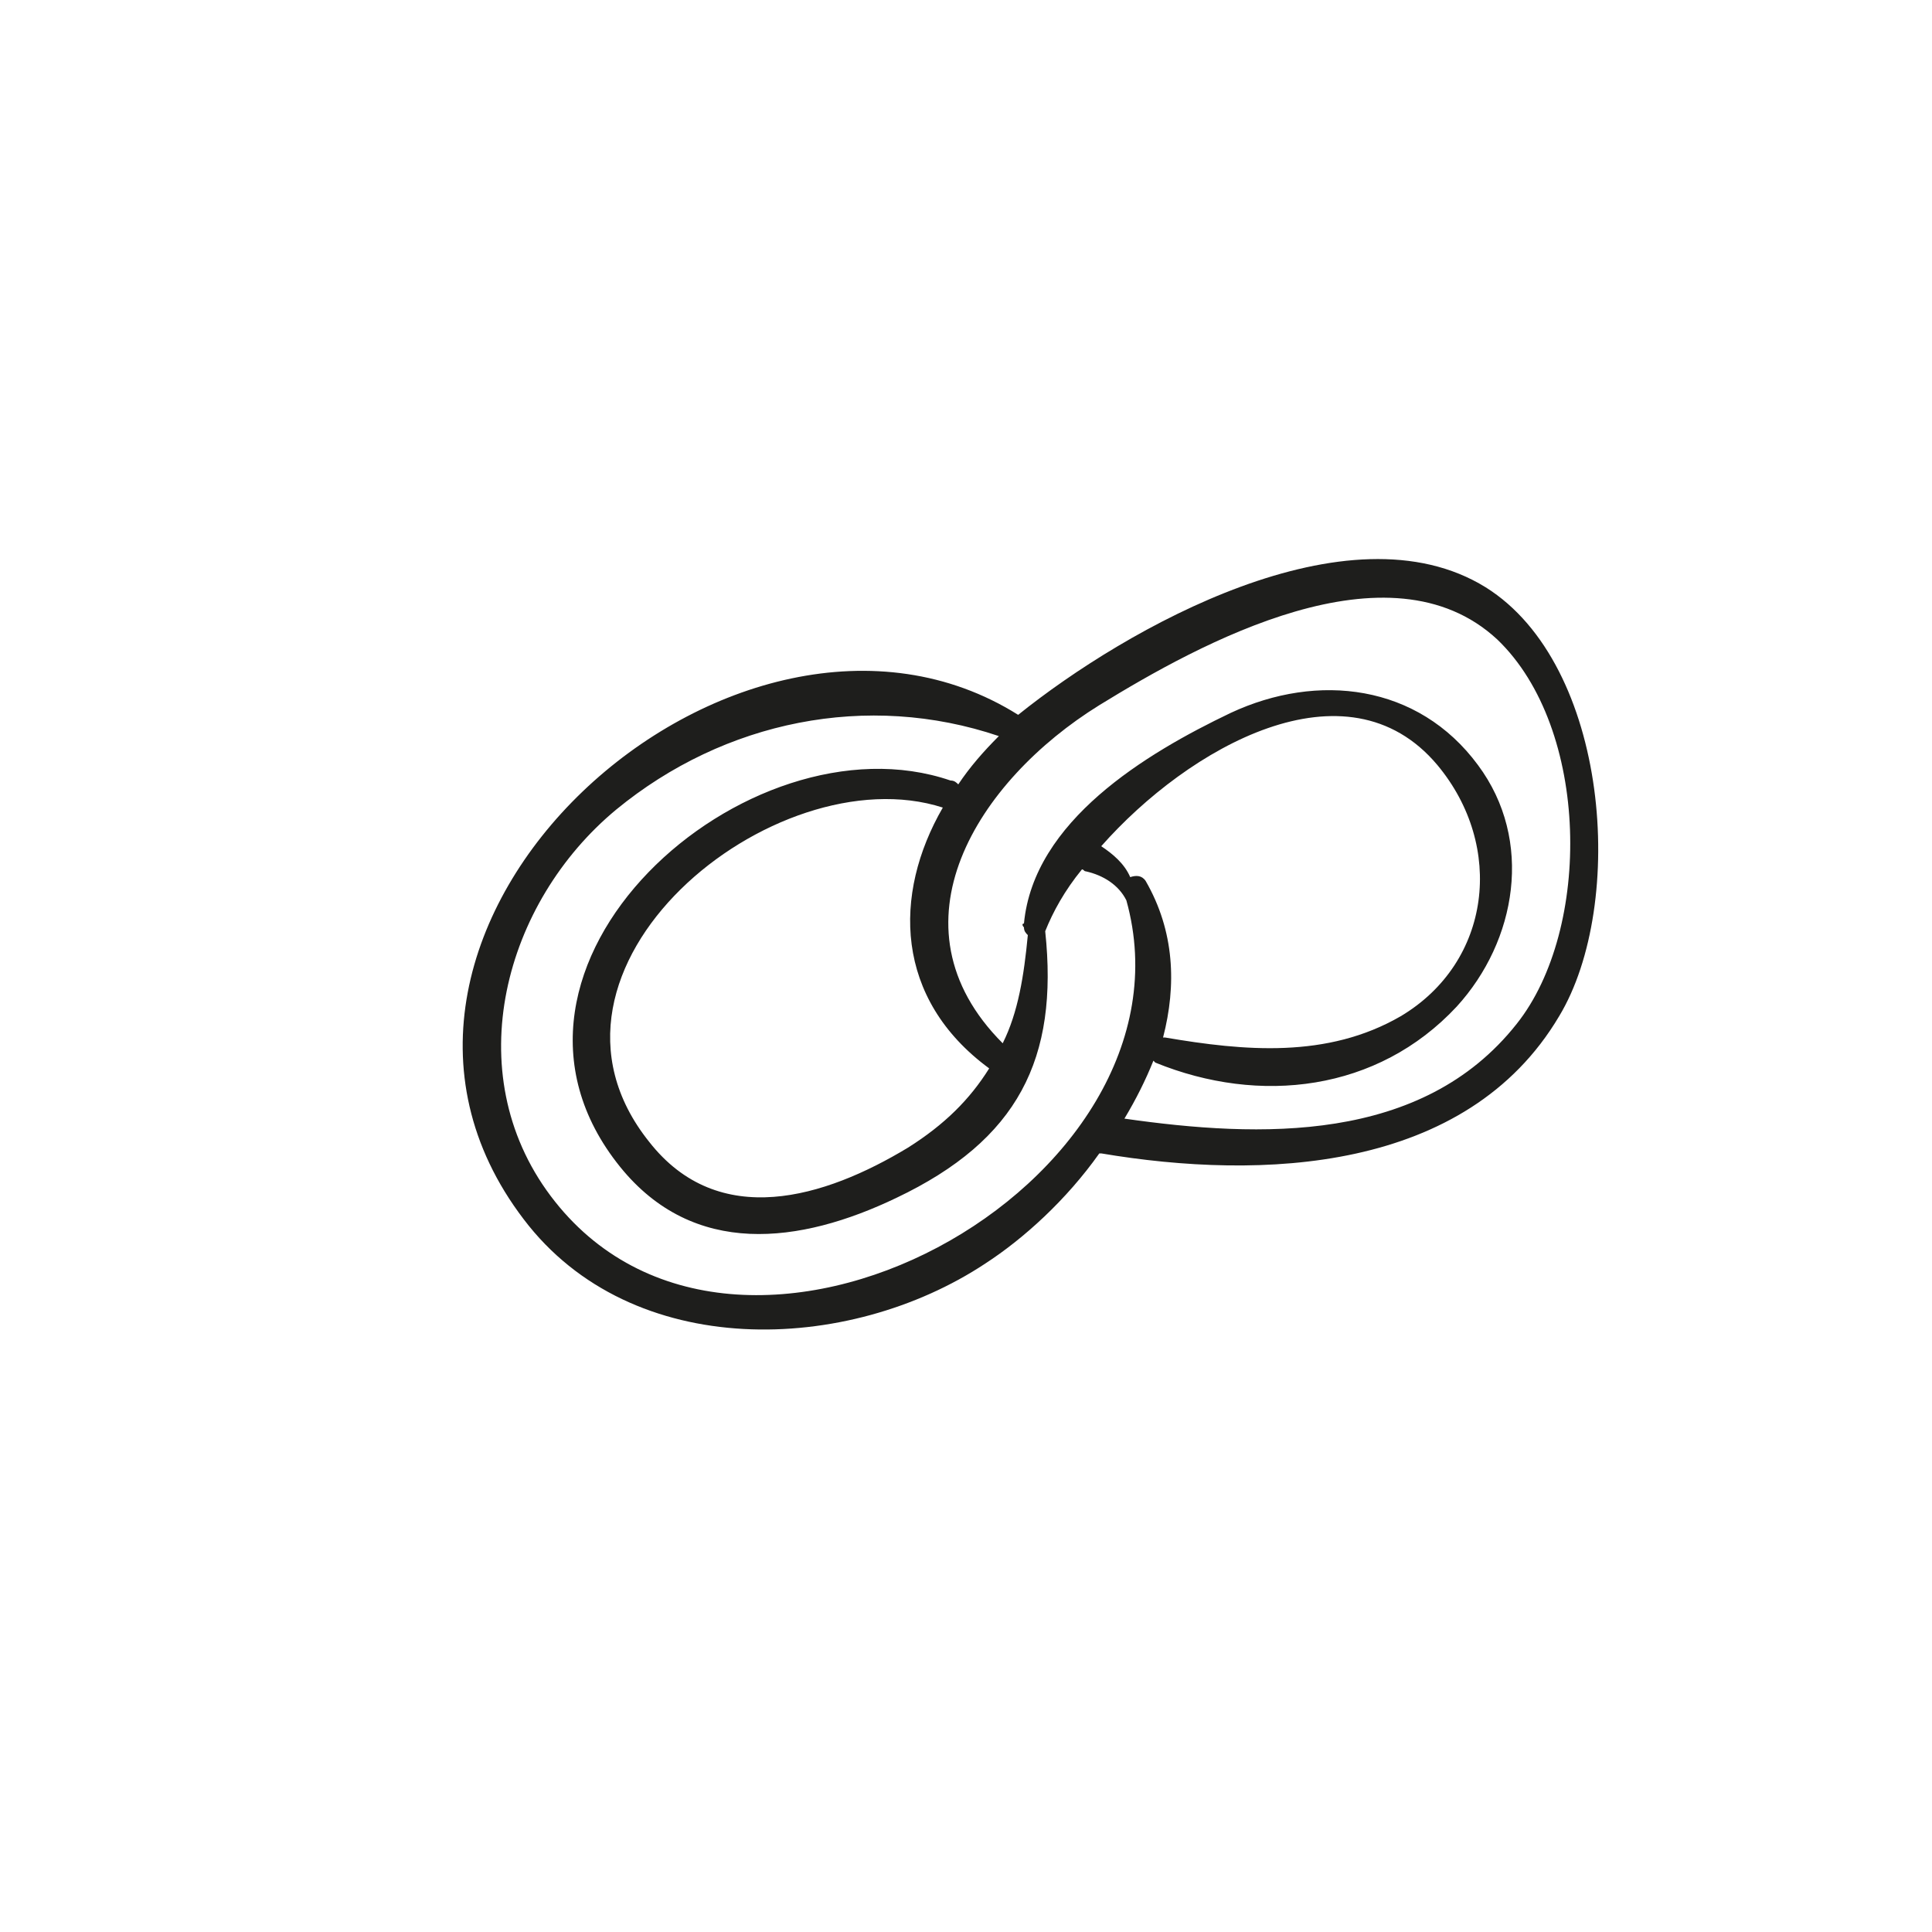 <?xml version="1.0" encoding="utf-8"?>
<!-- Generator: Adobe Illustrator 18.1.0, SVG Export Plug-In . SVG Version: 6.00 Build 0)  -->
<svg version="1.1" id="Capa_1" xmlns="http://www.w3.org/2000/svg" xmlns:xlink="http://www.w3.org/1999/xlink" x="0px" y="0px"
	 viewBox="0 0 100 100" enable-background="new 0 0 100 100" xml:space="preserve">
<path fill="#1E1E1C" d="M76.9,30.4c-7.1-4.4-18.6,2.1-24.2,6.6C38.2,27.9,15.6,48,27.1,63.1c5.6,7.4,16.8,7,23.9,2.3
	c2-1.3,4.2-3.3,5.9-5.7c0,0,0.1,0,0.1,0c8.3,1.4,18.9,1,23.7-7.1C84.2,46.8,83.3,34.4,76.9,30.4z M28.5,61.9
	c-4.8-6.4-2.4-15.2,3.4-20c5.6-4.6,13-6.1,19.8-3.8c-0.8,0.8-1.5,1.6-2.1,2.5c-0.1-0.1-0.2-0.2-0.4-0.2C38.7,36.8,23.7,50,32.1,60.4
	c3.8,4.7,9.3,4,14.3,1.6c6.3-3,8.4-7.2,7.7-13.8c0,0,0,0,0,0c0.4-1,1-2.1,1.9-3.2c0.1,0,0.1,0.1,0.2,0.1c0.9,0.2,1.7,0.7,2.1,1.5
	C62.4,61.3,38.1,74.7,28.5,61.9z M51.2,55.3c-1,1.6-2.3,2.9-4.2,4.1c-4.3,2.6-9.8,4.3-13.4-0.3c-7.2-9,6.5-20.1,15.2-17.3
	C46.2,46.3,46.3,51.7,51.2,55.3z M59.3,45.6c-0.2-0.3-0.5-0.3-0.8-0.2c-0.3-0.7-0.9-1.2-1.5-1.6c4.5-5.1,12.7-9.8,17.4-4.2
	c3.5,4.2,2.8,10.2-1.9,13c-3.8,2.2-8.1,1.8-12.2,1.1c0,0,0,0-0.1,0C60.9,51,60.8,48.2,59.3,45.6z M78.5,53
	c-4.9,6.2-13.3,5.9-20.3,4.9c0.6-1,1.1-2,1.5-3c0,0,0.1,0.1,0.1,0.1c5.4,2.2,11.5,1.5,15.6-2.9c3.1-3.4,4-8.6,1.1-12.5
	c-3.1-4.2-8.3-4.8-12.8-2.7c-4.4,2.1-10.2,5.6-10.7,10.9c0,0,0,0,0,0c-0.1,0-0.1,0.1,0,0.2c0,0.2,0.1,0.3,0.2,0.4
	c-0.2,2.1-0.5,4-1.3,5.6c-6.1-6.1-1.3-13.6,5-17.5c5.2-3.2,15-8.6,20.6-3.4C82.3,37.7,82.4,48.1,78.5,53z"/>
</svg>
